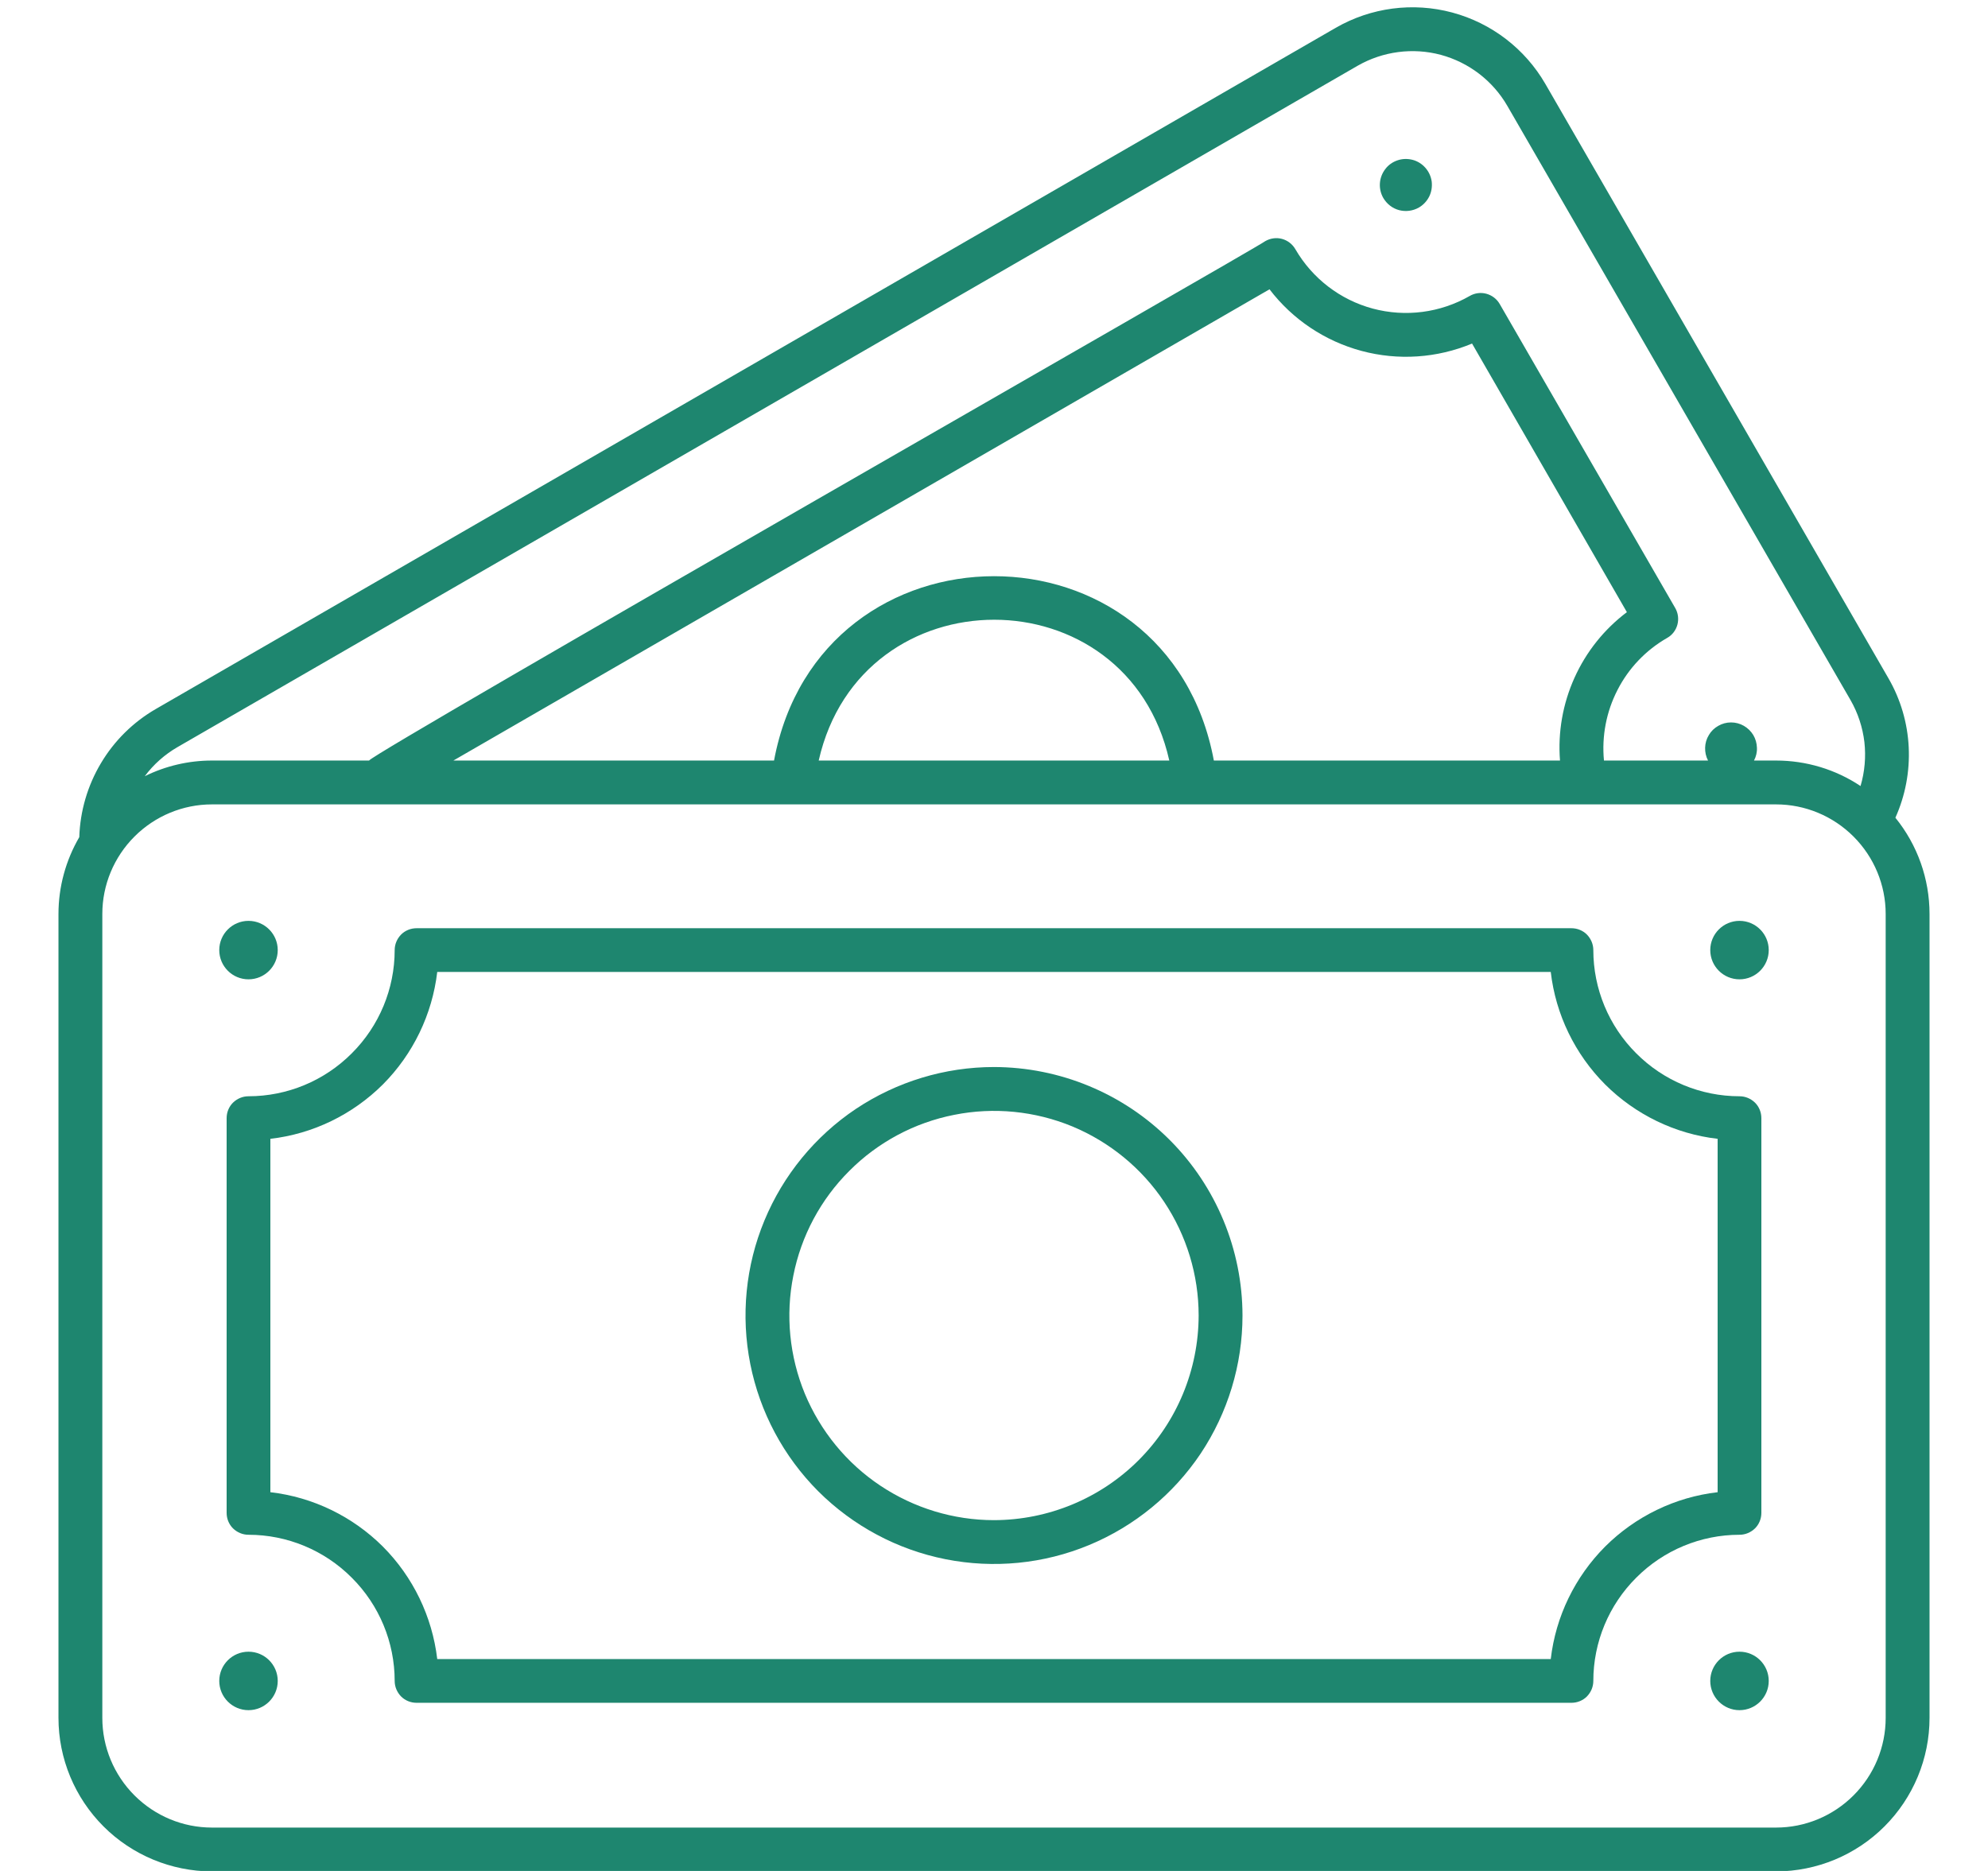 <svg width="17" height="16" viewBox="0 0 17 16" fill="none" xmlns="http://www.w3.org/2000/svg">
<g clip-path="url(#clip0_5999_1727)">
<path d="M12.133 1.775C12.171 1.753 12.202 1.72 12.222 1.68C12.241 1.641 12.248 1.597 12.243 1.553C12.237 1.509 12.218 1.468 12.189 1.435C12.16 1.402 12.122 1.378 12.08 1.367C12.037 1.356 11.992 1.357 11.951 1.371C11.909 1.385 11.872 1.411 11.846 1.446C11.819 1.481 11.803 1.523 11.8 1.567C11.797 1.611 11.807 1.655 11.829 1.693C11.859 1.744 11.907 1.782 11.964 1.797C12.021 1.812 12.082 1.804 12.133 1.775Z" fill="#1E866F"/>
<path d="M16.208 6.993C16.293 6.804 16.332 6.597 16.322 6.39C16.312 6.183 16.253 5.981 16.149 5.801L13.215 0.718C13.041 0.417 12.754 0.197 12.418 0.107C12.082 0.017 11.724 0.064 11.422 0.238L1.331 6.064C1.138 6.176 0.977 6.335 0.863 6.527C0.749 6.718 0.685 6.936 0.678 7.159C0.562 7.358 0.5 7.585 0.5 7.816V14.691C0.5 15.039 0.639 15.373 0.885 15.619C1.131 15.865 1.465 16.003 1.812 16.004H15.188C15.536 16.003 15.869 15.865 16.115 15.619C16.361 15.373 16.5 15.039 16.5 14.691V7.816C16.5 7.516 16.397 7.226 16.208 6.993ZM1.518 6.389L11.61 0.562C11.825 0.439 12.081 0.405 12.321 0.469C12.561 0.534 12.766 0.691 12.89 0.906L15.825 5.988C15.888 6.098 15.928 6.22 15.943 6.346C15.957 6.472 15.946 6.6 15.91 6.722C15.696 6.579 15.444 6.504 15.188 6.504H14.999C15.017 6.47 15.026 6.432 15.024 6.394C15.023 6.356 15.012 6.318 14.993 6.286C14.973 6.253 14.945 6.226 14.912 6.207C14.879 6.188 14.841 6.178 14.803 6.178C14.764 6.178 14.727 6.188 14.694 6.207C14.66 6.226 14.632 6.253 14.613 6.286C14.593 6.318 14.582 6.356 14.581 6.394C14.58 6.432 14.588 6.47 14.606 6.504H13.716C13.696 6.296 13.736 6.086 13.832 5.9C13.927 5.714 14.075 5.559 14.257 5.455C14.3 5.431 14.331 5.39 14.344 5.342C14.357 5.293 14.35 5.242 14.325 5.199L12.824 2.599C12.799 2.556 12.758 2.525 12.71 2.512C12.662 2.499 12.611 2.506 12.568 2.531C12.317 2.675 12.019 2.714 11.739 2.639C11.46 2.564 11.222 2.381 11.077 2.131C11.052 2.088 11.011 2.056 10.963 2.043C10.915 2.03 10.864 2.037 10.82 2.062C10.765 2.11 3.189 6.436 3.156 6.504H1.812C1.613 6.504 1.416 6.55 1.238 6.638C1.313 6.537 1.409 6.452 1.518 6.389ZM13.34 6.504H10.38C9.989 4.4 7.011 4.404 6.619 6.504H3.877L10.856 2.474C11.053 2.732 11.33 2.917 11.643 3.001C11.956 3.085 12.288 3.063 12.588 2.938L13.912 5.235C13.718 5.381 13.564 5.574 13.464 5.796C13.364 6.018 13.321 6.261 13.34 6.504ZM9.999 6.504H7.001C7.364 4.899 9.639 4.898 9.999 6.504ZM16.125 14.691C16.125 14.94 16.026 15.178 15.85 15.354C15.674 15.53 15.436 15.629 15.188 15.629H1.812C1.564 15.629 1.326 15.53 1.15 15.354C0.974 15.178 0.875 14.94 0.875 14.691V7.816C0.875 7.568 0.974 7.33 1.15 7.154C1.326 6.978 1.564 6.879 1.812 6.879H15.188C15.436 6.879 15.674 6.978 15.85 7.154C16.026 7.33 16.125 7.568 16.125 7.816V14.691Z" fill="#1E866F"/>
<path d="M14.875 8.375C15.013 8.375 15.125 8.263 15.125 8.125C15.125 7.987 15.013 7.875 14.875 7.875C14.737 7.875 14.625 7.987 14.625 8.125C14.625 8.263 14.737 8.375 14.875 8.375Z" fill="#1E866F"/>
<path d="M14.875 14.625C15.013 14.625 15.125 14.513 15.125 14.375C15.125 14.237 15.013 14.125 14.875 14.125C14.737 14.125 14.625 14.237 14.625 14.375C14.625 14.513 14.737 14.625 14.875 14.625Z" fill="#1E866F"/>
<path d="M2.125 8.375C2.263 8.375 2.375 8.263 2.375 8.125C2.375 7.987 2.263 7.875 2.125 7.875C1.987 7.875 1.875 7.987 1.875 8.125C1.875 8.263 1.987 8.375 2.125 8.375Z" fill="#1E866F"/>
<path d="M2.125 14.625C2.263 14.625 2.375 14.513 2.375 14.375C2.375 14.237 2.263 14.125 2.125 14.125C1.987 14.125 1.875 14.237 1.875 14.375C1.875 14.513 1.987 14.625 2.125 14.625Z" fill="#1E866F"/>
<path d="M15.062 12.938V9.562C15.062 9.513 15.043 9.465 15.008 9.43C14.972 9.395 14.925 9.375 14.875 9.375C14.544 9.375 14.226 9.243 13.992 9.008C13.757 8.774 13.625 8.456 13.625 8.125C13.625 8.075 13.605 8.028 13.57 7.992C13.535 7.957 13.487 7.938 13.438 7.938H3.562C3.513 7.938 3.465 7.957 3.43 7.992C3.395 8.028 3.375 8.075 3.375 8.125C3.375 8.456 3.243 8.774 3.008 9.008C2.774 9.243 2.456 9.375 2.125 9.375C2.075 9.375 2.028 9.395 1.992 9.43C1.957 9.465 1.938 9.513 1.938 9.562V12.938C1.938 12.987 1.957 13.035 1.992 13.07C2.028 13.105 2.075 13.125 2.125 13.125C2.456 13.125 2.774 13.257 3.008 13.492C3.243 13.726 3.375 14.044 3.375 14.375C3.375 14.425 3.395 14.472 3.43 14.508C3.465 14.543 3.513 14.562 3.562 14.562H13.438C13.487 14.562 13.535 14.543 13.57 14.508C13.605 14.472 13.625 14.425 13.625 14.375C13.625 14.044 13.757 13.726 13.992 13.492C14.226 13.257 14.544 13.125 14.875 13.125C14.925 13.125 14.972 13.105 15.008 13.07C15.043 13.035 15.062 12.987 15.062 12.938ZM14.688 12.761C14.324 12.803 13.985 12.968 13.726 13.226C13.468 13.485 13.303 13.824 13.261 14.188H3.739C3.696 13.824 3.532 13.485 3.274 13.226C3.015 12.968 2.676 12.803 2.312 12.761V9.739C2.676 9.697 3.015 9.532 3.274 9.274C3.532 9.015 3.696 8.676 3.739 8.312H13.261C13.303 8.676 13.468 9.015 13.726 9.274C13.985 9.532 14.324 9.697 14.688 9.739V12.761Z" fill="#1E866F"/>
<path d="M8.5 9.125C8.08 9.125 7.669 9.25 7.319 9.483C6.97 9.717 6.698 10.049 6.537 10.437C6.376 10.825 6.334 11.252 6.416 11.665C6.498 12.077 6.7 12.455 6.997 12.753C7.295 13.05 7.673 13.252 8.085 13.334C8.498 13.416 8.925 13.374 9.313 13.213C9.701 13.052 10.033 12.78 10.267 12.431C10.5 12.081 10.625 11.67 10.625 11.25C10.624 10.687 10.4 10.146 10.002 9.748C9.604 9.35 9.063 9.126 8.5 9.125ZM8.5 13C8.154 13 7.816 12.897 7.528 12.705C7.24 12.513 7.016 12.239 6.883 11.92C6.751 11.6 6.716 11.248 6.784 10.909C6.851 10.569 7.018 10.257 7.263 10.013C7.507 9.768 7.819 9.601 8.159 9.534C8.498 9.466 8.85 9.501 9.17 9.633C9.489 9.766 9.763 9.99 9.955 10.278C10.147 10.566 10.25 10.904 10.25 11.25C10.249 11.714 10.065 12.159 9.737 12.487C9.409 12.815 8.964 12.999 8.5 13Z" fill="#1E866F"/>
</g>
<defs>
<clipPath id="clip0_5999_1727">
<rect width="16" height="16" fill="white" transform="translate(0.5)"/>
</clipPath>
</defs>
</svg>
